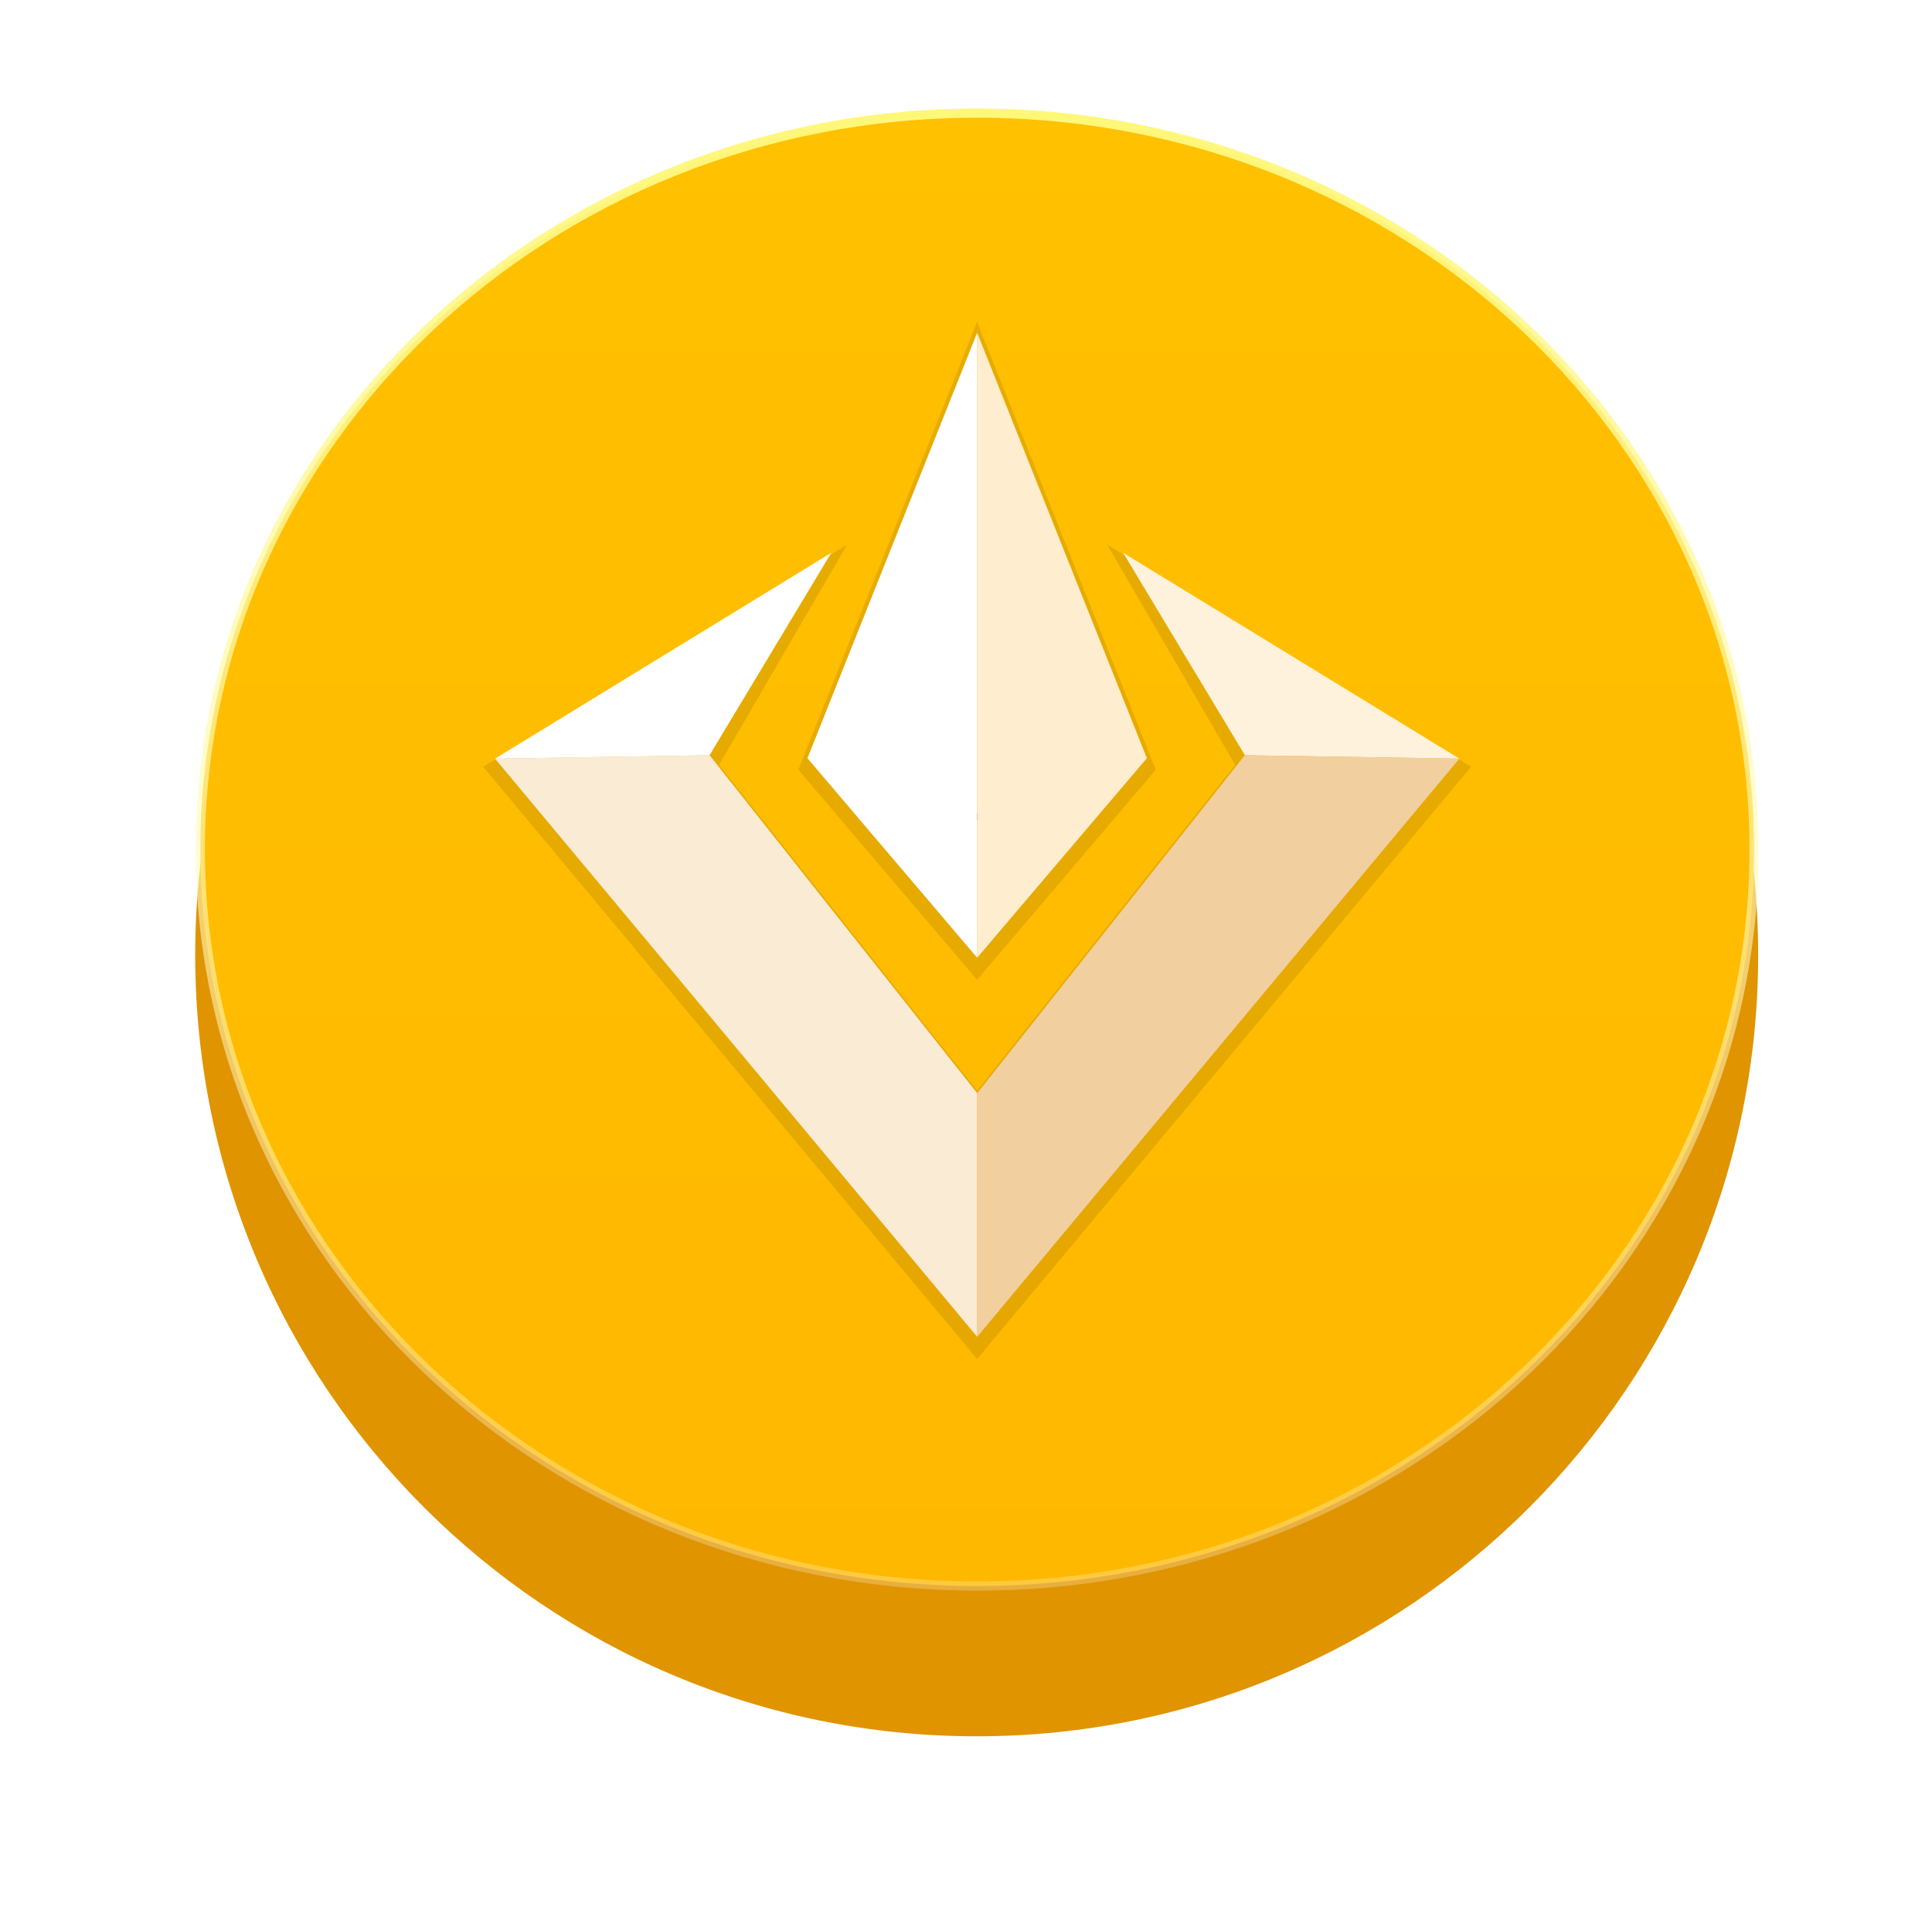 <svg width="89" height="88" viewBox="0 0 89 88" fill="none" xmlns="http://www.w3.org/2000/svg">
<g filter="url(#filter0_d_869_135178)">
<path d="M44.992 77C64.874 77 80.992 60.882 80.992 41C80.992 21.118 64.874 5 44.992 5C25.11 5 8.992 21.118 8.992 41C8.992 60.882 25.11 77 44.992 77Z" fill="#E09400"/>
</g>
<path d="M80.804 39.144C80.804 57.874 64.791 73.076 45.016 73.076C25.24 73.076 9.228 57.874 9.228 39.144C9.228 20.414 25.24 5.212 45.016 5.212C64.791 5.212 80.804 20.414 80.804 39.144Z" fill="url(#paint0_linear_869_135178)" stroke="url(#paint1_linear_869_135178)" stroke-width="0.424"/>
<path d="M45.015 37.784C45.223 37.784 45.223 37.461 45.015 37.461C44.807 37.461 44.807 37.784 45.015 37.784Z" fill="#0B0C0D"/>
<g opacity="0.1">
<path d="M36.777 35.465L36.917 35.63L44.738 44.826L45.01 45.147L45.282 44.826L53.103 35.63L53.242 35.465L53.162 35.265L45.342 15.661L45.01 14.828L44.678 15.661L36.857 35.265L36.777 35.465Z" fill="black"/>
<path d="M67.407 35.109L51.001 25.094L56.901 35.244L45.013 50.257L33.123 35.244L39.024 25.094L22.618 35.109L22.254 35.323L22.524 35.647L44.738 62.288L45.013 62.617L45.287 62.288L67.501 35.647L67.771 35.323L67.407 35.109Z" fill="black"/>
</g>
<path d="M32.687 34.797L22.805 34.955L45.019 61.596V50.37L32.687 34.797Z" fill="#F9EBD4"/>
<path d="M38.295 25.469L22.805 34.955L32.687 34.797L38.295 25.469Z" fill="white"/>
<path d="M51.738 25.469L57.347 34.797L67.229 34.955L51.738 25.469Z" fill="#FFF2DD"/>
<path d="M57.344 34.797L45.012 50.37V61.596L67.225 34.955L57.344 34.797Z" fill="#F2CF9F"/>
<path d="M45.016 15.328L37.195 34.934L45.016 44.13V15.328Z" fill="white"/>
<path d="M45.012 15.328L52.832 34.934L45.012 44.13V15.328Z" fill="#FFEDCF"/>
<defs>
<filter id="filter0_d_869_135178" x="0.992" y="0" width="88" height="88" filterUnits="userSpaceOnUse" color-interpolation-filters="sRGB">
<feFlood flood-opacity="0" result="BackgroundImageFix"/>
<feColorMatrix in="SourceAlpha" type="matrix" values="0 0 0 0 0 0 0 0 0 0 0 0 0 0 0 0 0 0 127 0" result="hardAlpha"/>
<feOffset dy="3"/>
<feGaussianBlur stdDeviation="4"/>
<feComposite in2="hardAlpha" operator="out"/>
<feColorMatrix type="matrix" values="0 0 0 0 0 0 0 0 0 0 0 0 0 0 0 0 0 0 0.17 0"/>
<feBlend mode="normal" in2="BackgroundImageFix" result="effect1_dropShadow_869_135178"/>
<feBlend mode="normal" in="SourceGraphic" in2="effect1_dropShadow_869_135178" result="shape"/>
</filter>
<linearGradient id="paint0_linear_869_135178" x1="45.016" y1="5" x2="45.016" y2="73.288" gradientUnits="userSpaceOnUse">
<stop stop-color="#FFC100"/>
<stop offset="1" stop-color="#FFB800"/>
</linearGradient>
<linearGradient id="paint1_linear_869_135178" x1="45.016" y1="5" x2="45.016" y2="73.288" gradientUnits="userSpaceOnUse">
<stop stop-color="#FFF778"/>
<stop offset="1" stop-color="white" stop-opacity="0.24"/>
</linearGradient>
</defs>
</svg>
